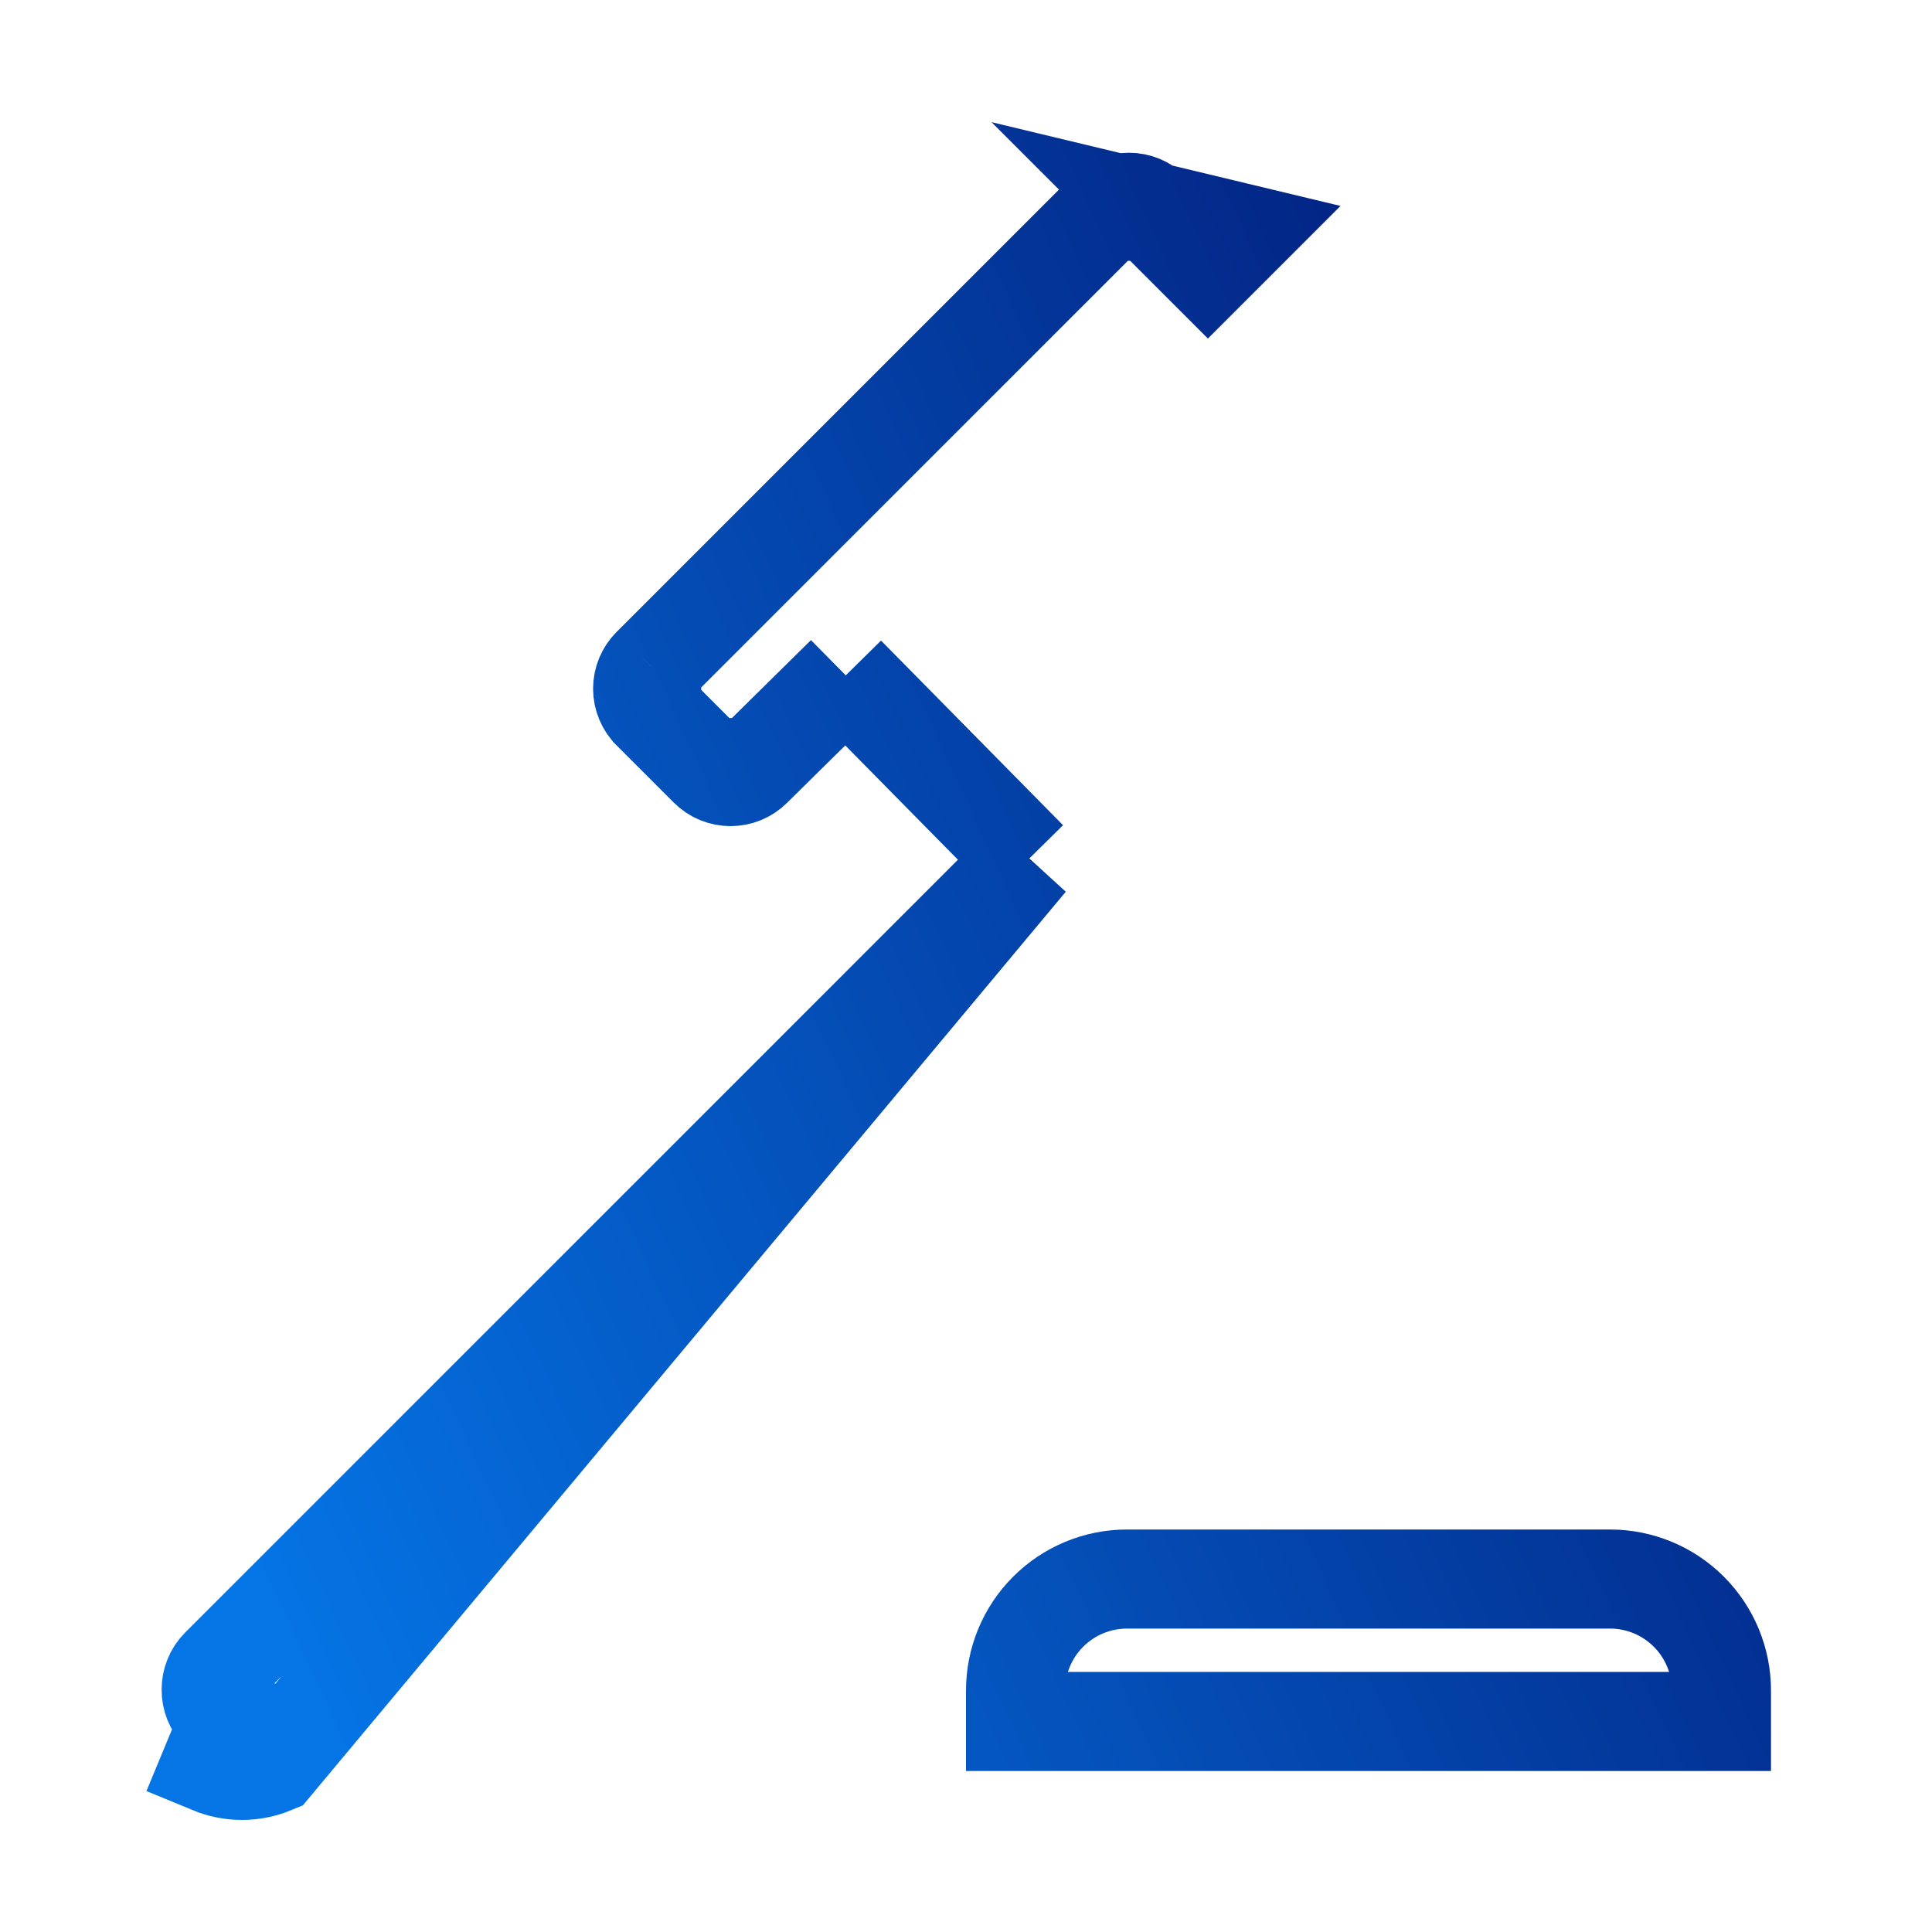 <svg width="156" height="156" viewBox="0 0 156 156" fill="none" xmlns="http://www.w3.org/2000/svg">
<path d="M82.987 69.44L80.178 72.248L17.779 134.648C16.806 135.621 16.806 137.249 17.779 138.221L17.781 138.224C18.011 138.455 18.284 138.637 18.585 138.762C18.585 138.762 18.585 138.762 18.585 138.762L17.052 142.457C17.838 142.783 18.681 142.951 19.533 142.951C20.384 142.951 21.227 142.783 22.013 142.457L82.987 69.44ZM82.987 69.44L80.198 66.612M82.987 69.44L80.198 66.612M80.198 66.612L71.099 57.382L68.29 54.533M80.198 66.612L68.29 54.533M68.29 54.533L65.442 57.342M68.29 54.533L65.442 57.342M65.442 57.342L60.761 61.957L60.75 61.968M65.442 57.342L60.75 61.968M60.75 61.968L60.739 61.979M60.75 61.968L60.739 61.979M60.739 61.979C60.509 62.21 60.236 62.392 59.935 62.517C59.635 62.642 59.313 62.706 58.988 62.706C58.662 62.706 58.34 62.642 58.04 62.517C57.739 62.392 57.466 62.21 57.236 61.979L57.233 61.976M60.739 61.979L57.233 61.976M57.233 61.976L52.618 57.361L52.616 57.358M57.233 61.976L52.616 57.358M52.616 57.358C52.385 57.129 52.203 56.856 52.078 56.555C51.953 56.255 51.889 55.933 51.889 55.607C51.889 55.282 51.953 54.96 52.078 54.659C52.203 54.359 52.385 54.086 52.616 53.856L52.618 53.853M52.616 57.358L52.618 53.853M52.618 53.853L89.409 17.063L89.411 17.06M52.618 53.853L89.411 17.06M89.411 17.06C89.641 16.83 89.914 16.647 90.215 16.523C90.515 16.398 90.837 16.334 91.163 16.334C91.488 16.334 91.81 16.398 92.111 16.523C92.411 16.647 92.684 16.83 92.914 17.06L92.917 17.063M89.411 17.06L92.917 17.063M92.917 17.063L97.532 21.678L100.36 18.85L92.917 17.063ZM130 127.5C132.387 127.5 134.676 128.448 136.364 130.136C138.052 131.824 139 134.113 139 136.5V139H82V136.5C82 134.113 82.948 131.824 84.636 130.136C86.324 128.448 88.613 127.5 91 127.5H130Z" stroke="url(#paint0_linear_9892_60360)" stroke-width="8"/>
<defs>
<linearGradient id="paint0_linear_9892_60360" x1="13.049" y1="114.253" x2="143.641" y2="54.233" gradientUnits="userSpaceOnUse">
<stop stop-color="#0575E6"/>
<stop offset="1" stop-color="#021B79"/>
</linearGradient>
</defs>
</svg>
